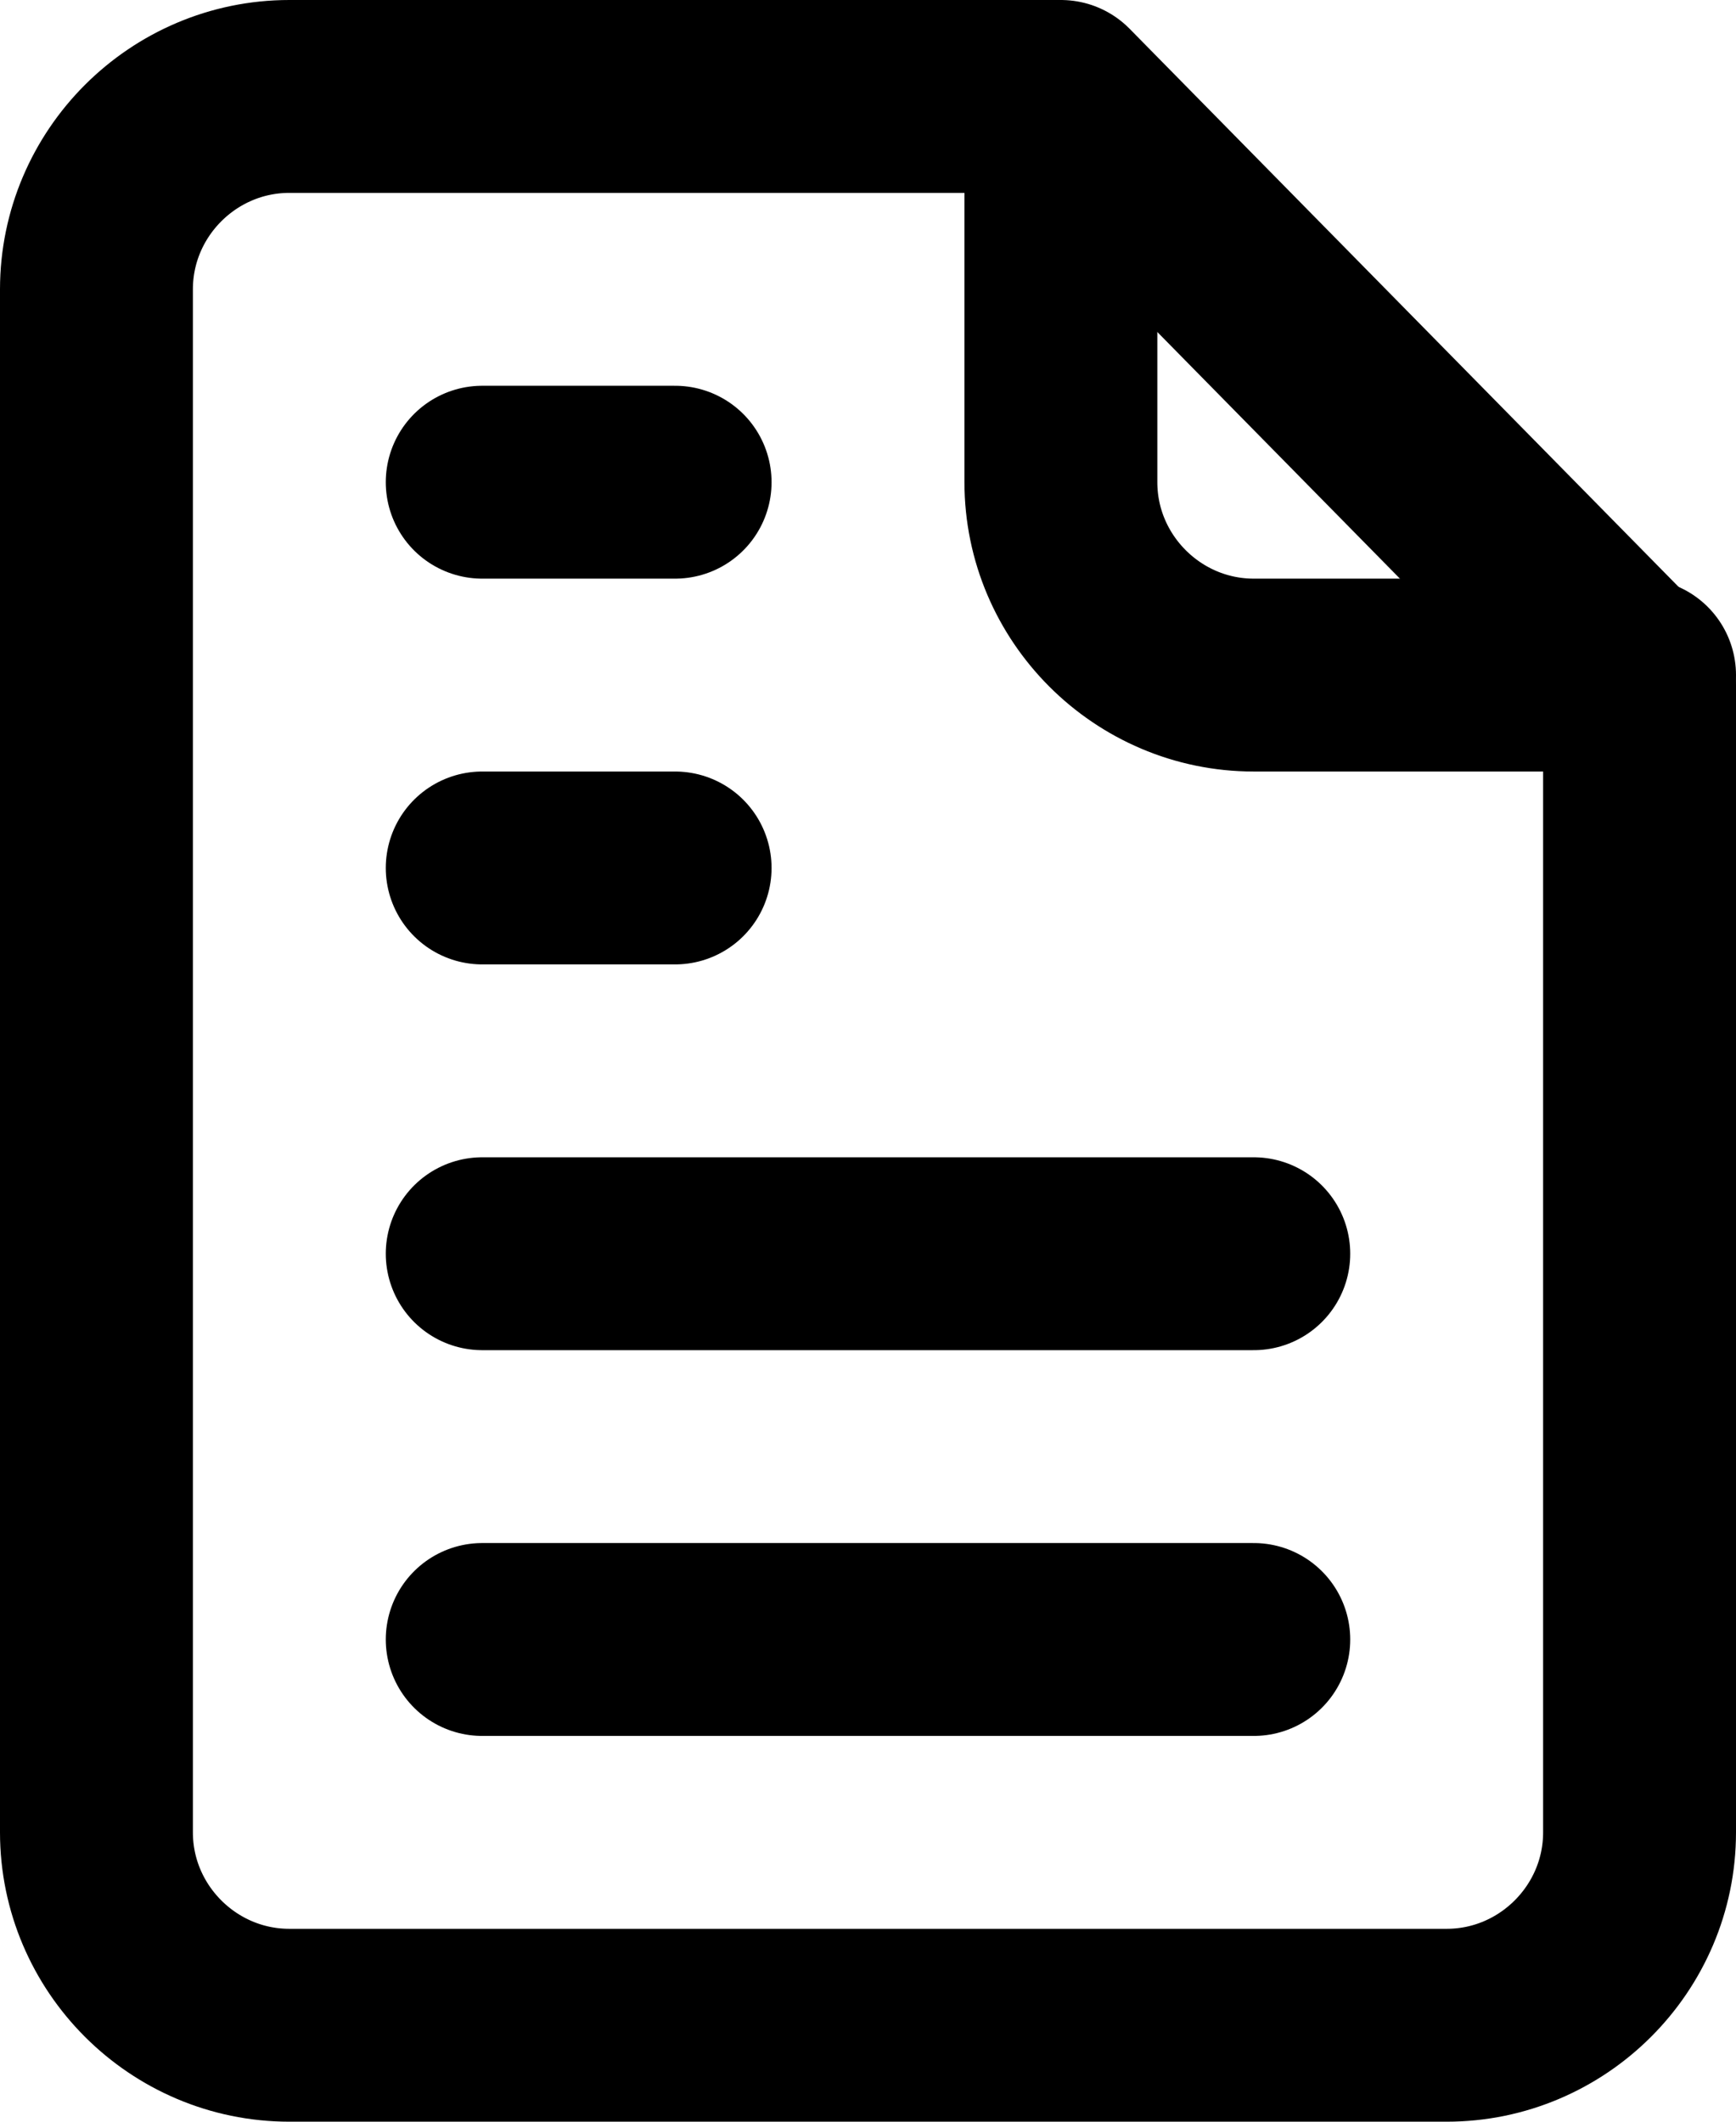 <svg version="1.1" id="Layer_1" xmlns="http://www.w3.org/2000/svg" xmlns:xlink="http://www.w3.org/1999/xlink" x="0px" y="0px"
	 viewBox="0 0 18 22" style="enable-background:new 0 0 18 22;" xml:space="preserve">
<style type="text/css">
	.st0{fill:none;stroke:#000000;stroke-width:2;stroke-linecap:round;stroke-linejoin:round;stroke-miterlimit:10;}
</style>
<path class="st0" d="M15,21H3c-1.1,0-2-0.9-2-2V3c0-1.1,0.9-2,2-2h8l6,6.1V19C17,20.1,16.1,21,15,21z"/>
<path class="st0" d="M11,2v3c0,1.1,0.9,2,2,2h4"/>
<line class="st0" x1="5" y1="5" x2="7" y2="5"/>
<line class="st0" x1="5" y1="9" x2="7" y2="9"/>
<line class="st0" x1="5" y1="13" x2="13" y2="13"/>
<line class="st0" x1="5" y1="17" x2="13" y2="17"/>
</svg>
